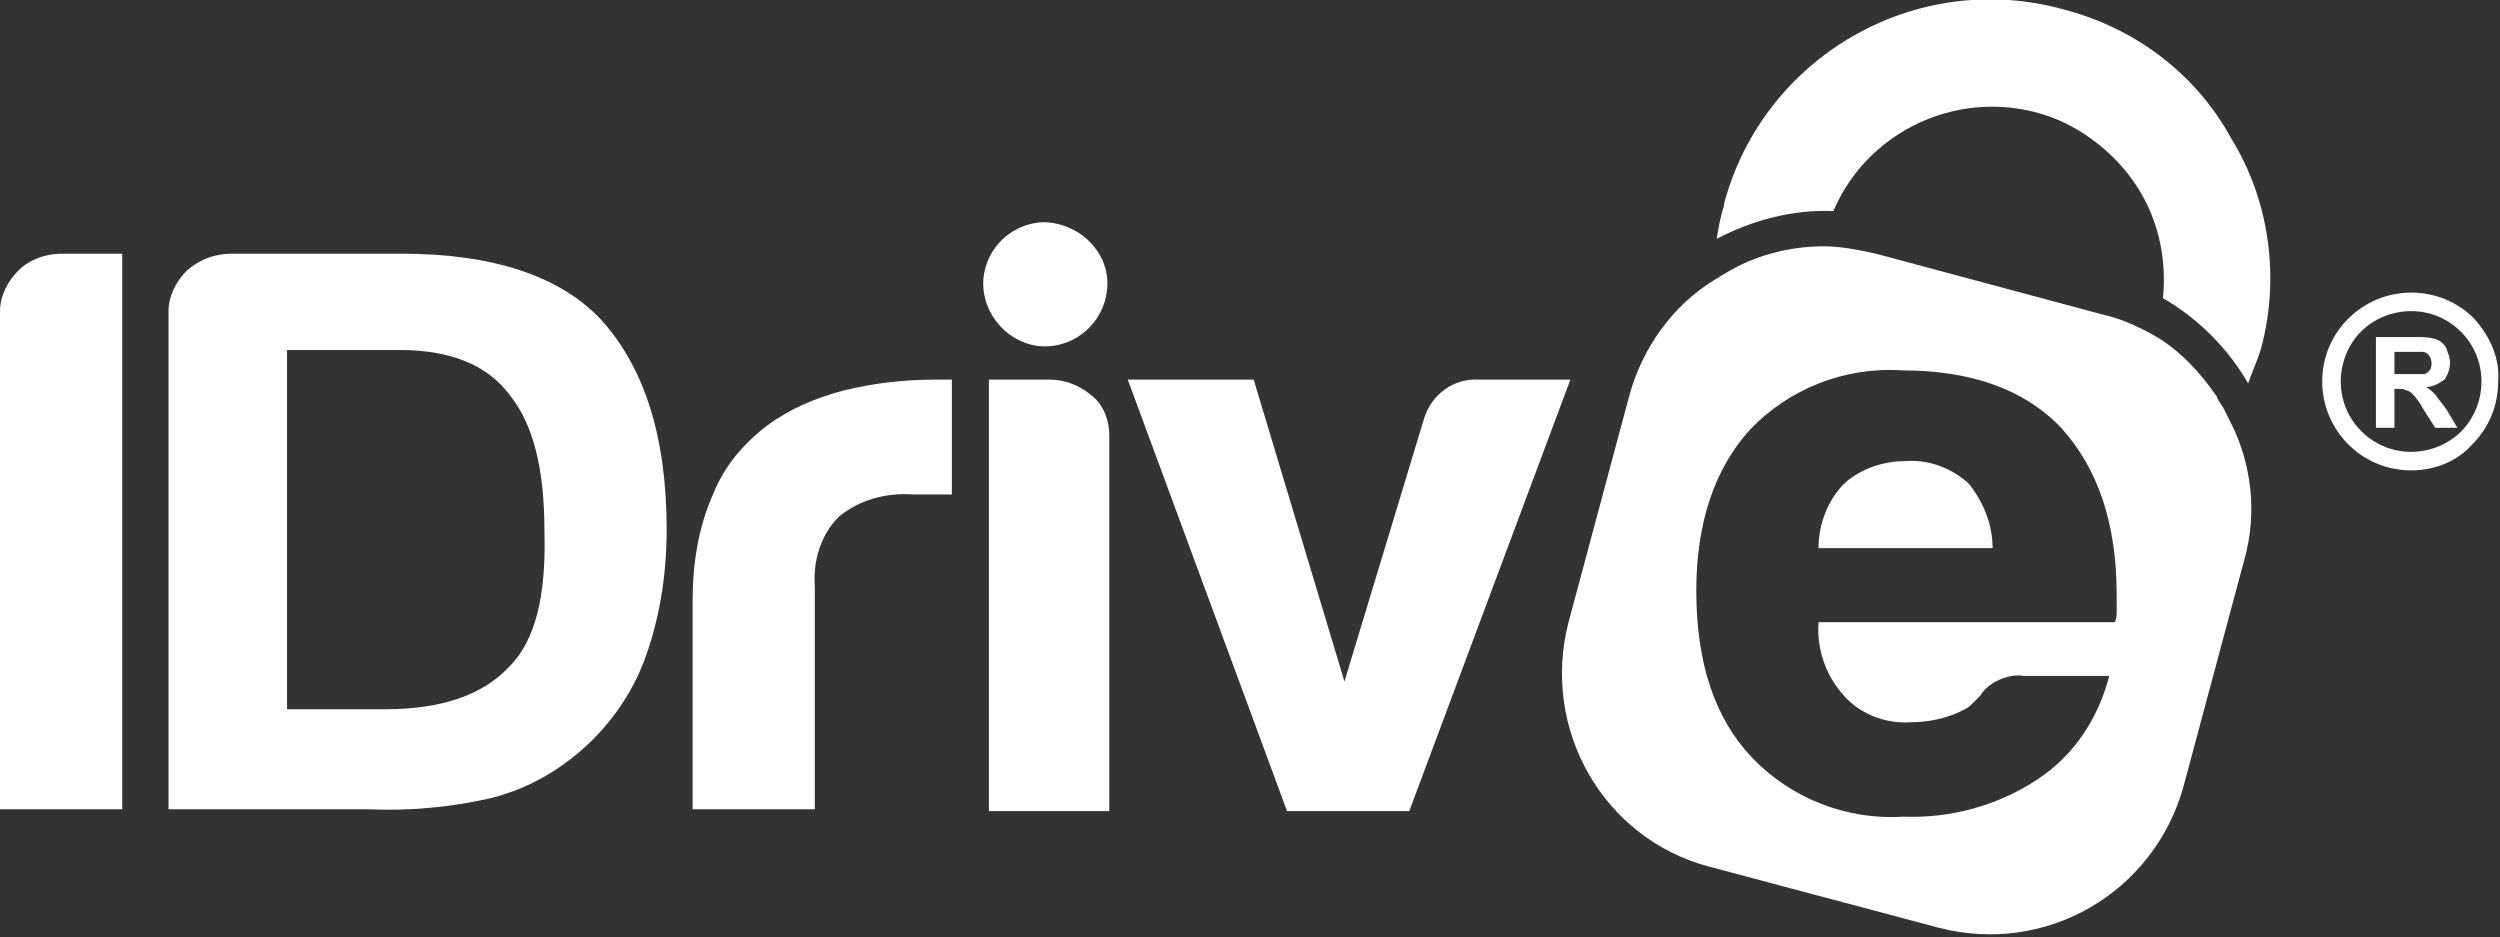 <?xml version="1.0" encoding="utf-8"?>
<!-- Generator: Adobe Illustrator 27.9.0, SVG Export Plug-In . SVG Version: 6.00 Build 0)  -->
<svg version="1.1" id="Layer_1" xmlns="http://www.w3.org/2000/svg" xmlns:xlink="http://www.w3.org/1999/xlink" x="0px" y="0px"
	 width="135px" height="50.6px" viewBox="0 0 135 50.6" style="enable-background:new 0 0 135 50.6;" xml:space="preserve">
<rect x="0" y="0" width="135" height="50.6" fill="#333333" stroke="none"/>
<style type="text/css">
	.st0{fill:#FFFFFF;}
	.st1{fill-rule:evenodd;clip-rule:evenodd;fill:#FFFFFF;}
</style>
<g id="Group_1">
	<path id="Path_1" class="st0" d="M131.5,21.3c-0.2-0.2-0.3-0.3-0.5-0.4c0.4,0,0.7-0.2,1-0.4c0.2-0.3,0.3-0.6,0.3-0.9
		c0-0.3-0.1-0.5-0.2-0.8c-0.1-0.2-0.3-0.4-0.6-0.5c-0.4-0.1-0.7-0.1-1.1-0.1h-2.1v4.9h1V21h0.2c0.2,0,0.3,0,0.5,0.1
		c0.1,0,0.2,0.1,0.3,0.2c0.2,0.2,0.4,0.5,0.5,0.7l0.7,1.1h1.2l-0.6-1C131.9,21.8,131.7,21.6,131.5,21.3 M130.3,20.2h-1V19h1.5
		c0.3,0,0.5,0.3,0.5,0.6c0,0.1,0,0.3-0.1,0.4c-0.1,0.1-0.2,0.2-0.3,0.2C130.7,20.2,130.5,20.2,130.3,20.2"/>
	<path id="Path_2" class="st0" d="M133.6,17.2c-0.9-0.9-2.1-1.4-3.4-1.4c-2.6,0-4.8,2.1-4.8,4.8c0,2.6,2.1,4.8,4.8,4.8
		c1.3,0,2.5-0.5,3.3-1.4c0.9-0.9,1.4-2.1,1.4-3.4C135,19.4,134.5,18.2,133.6,17.2 M132.9,23.3c-0.7,0.7-1.7,1.1-2.7,1.1
		c-2.1,0-3.8-1.7-3.8-3.8c0-1,0.4-2,1.1-2.7c0.7-0.7,1.7-1.1,2.7-1.1c2.1,0,3.8,1.7,3.8,3.8C134,21.6,133.6,22.6,132.9,23.3"/>
	<path id="Path_3" class="st0" d="M1,14.6c-0.6,0.6-1,1.4-1,2.2v26.9h6.6V13.7H3.3C2.5,13.7,1.6,14,1,14.6"/>
	<path id="Path_4" class="st0" d="M21.7,13.7h-9.2c-0.9,0-1.7,0.3-2.4,0.9c-0.6,0.6-1,1.4-1,2.2v26.9h10.7c2.3,0.1,4.5-0.1,6.7-0.6
		c1.6-0.4,3-1.1,4.3-2.1c1.7-1.3,3.1-3.1,3.9-5.1c0.9-2.3,1.3-4.8,1.3-7.3c0-5-1.2-8.8-3.6-11.4C30.2,14.9,26.6,13.7,21.7,13.7
		 M27.5,36c-1.4,1.5-3.6,2.3-6.7,2.3h-5.3V18.9h6.1c2.7,0,4.7,0.8,5.9,2.4c1.3,1.6,1.9,4,1.9,7.4C29.5,32.2,28.9,34.6,27.5,36"/>
	<path id="Path_5" class="st0" d="M50.4,20.5c-1.6,0-3.3,0.2-4.9,0.6c-1.5,0.4-2.9,1-4.1,1.9c-1.3,1-2.3,2.2-2.9,3.7
		c-0.8,1.8-1.1,3.8-1.1,5.7v11.3H44v-12c-0.1-1.4,0.3-2.8,1.3-3.8c1.1-0.9,2.5-1.3,4-1.2h2.1v-6.2H50.4L50.4,20.5z"/>
	<path id="Path_6" class="st0" d="M56.7,20.5h-3.3v23.3h6.5V23.5c0-0.8-0.3-1.6-0.9-2.1C58.3,20.8,57.5,20.5,56.7,20.5"/>
	<path id="Path_7" class="st0" d="M79.9,20.5c-1.4-0.1-2.6,0.8-3,2.1l-4.3,14.2l-4.9-16.3h-6.8l8.6,23.3h6.6l8.7-23.3L79.9,20.5z"/>
	<path id="Path_8" class="st0" d="M56.3,12c-1.9,0.1-3.3,1.7-3.2,3.5s1.7,3.3,3.5,3.2c1.8-0.1,3.2-1.6,3.2-3.4
		C59.8,13.5,58.2,12,56.3,12"/>
	<path id="Path_9" class="st1" d="M120.5,7.5c-1.9-3.5-5.2-6-9.1-7c-8-2.2-16.2,2.6-18.3,10.5c0,0,0,0.1,0,0.1
		c-0.2,0.6-0.3,1.2-0.4,1.8c1.9-1,4.1-1.6,6.3-1.5c2-4.7,7.5-6.9,12.2-4.9c1.8,0.8,3.4,2.2,4.4,3.9c1,1.7,1.4,3.7,1.2,5.7
		c1.9,1.1,3.5,2.7,4.6,4.6c0.2-0.6,0.5-1.2,0.7-1.9C123.1,15.1,122.6,10.9,120.5,7.5"/>
	<path id="Path_10" class="st1" d="M102.9,24.9c-1.2,0-2.4,0.4-3.3,1.2c-0.9,0.9-1.4,2.2-1.4,3.5h9.4c0-1.3-0.5-2.5-1.3-3.5
		C105.4,25.3,104.2,24.8,102.9,24.9"/>
	<path id="Path_11" class="st1" d="M120.4,22.7c-0.1-0.2-0.2-0.4-0.3-0.6c-0.1-0.2-0.3-0.4-0.4-0.7c-0.9-1.3-2-2.5-3.4-3.3
		c-0.9-0.5-1.8-0.9-2.7-1.1l-12.3-3.3c-0.9-0.2-1.9-0.4-2.8-0.4c-1.9,0-3.8,0.5-5.4,1.5c-0.2,0.1-0.3,0.2-0.5,0.3
		c-2.3,1.4-3.9,3.7-4.6,6.2l-3.3,12.3c-1.5,5.8,1.9,11.7,7.6,13.2c0,0,0,0,0,0l12.4,3.3c5.8,1.5,11.6-1.9,13.2-7.6l3.3-12.3
		C121.9,27.7,121.6,25,120.4,22.7 M114.3,32.6V33c0,0.2,0,0.4-0.1,0.6h-16c-0.1,1.5,0.4,2.9,1.4,4c0.9,1,2.3,1.5,3.6,1.4
		c0.9,0,1.9-0.2,2.7-0.6c0.2-0.1,0.4-0.2,0.5-0.3l0.5-0.5c0.2-0.3,0.4-0.5,0.7-0.7c0.5-0.3,1.1-0.5,1.7-0.4h4.6
		c-0.6,2.3-1.9,4.3-3.9,5.6c-2.1,1.4-4.7,2.1-7.2,2c-3.1,0.2-6.1-1-8.2-3.2c-2-2.1-3-5.1-3-9c0-3.7,1-6.6,2.9-8.7
		c2.1-2.2,5.1-3.4,8.2-3.2c3.7,0,6.6,1,8.6,3.1c2,2.2,3,5.2,3,9L114.3,32.6z"/>
</g>
</svg>
